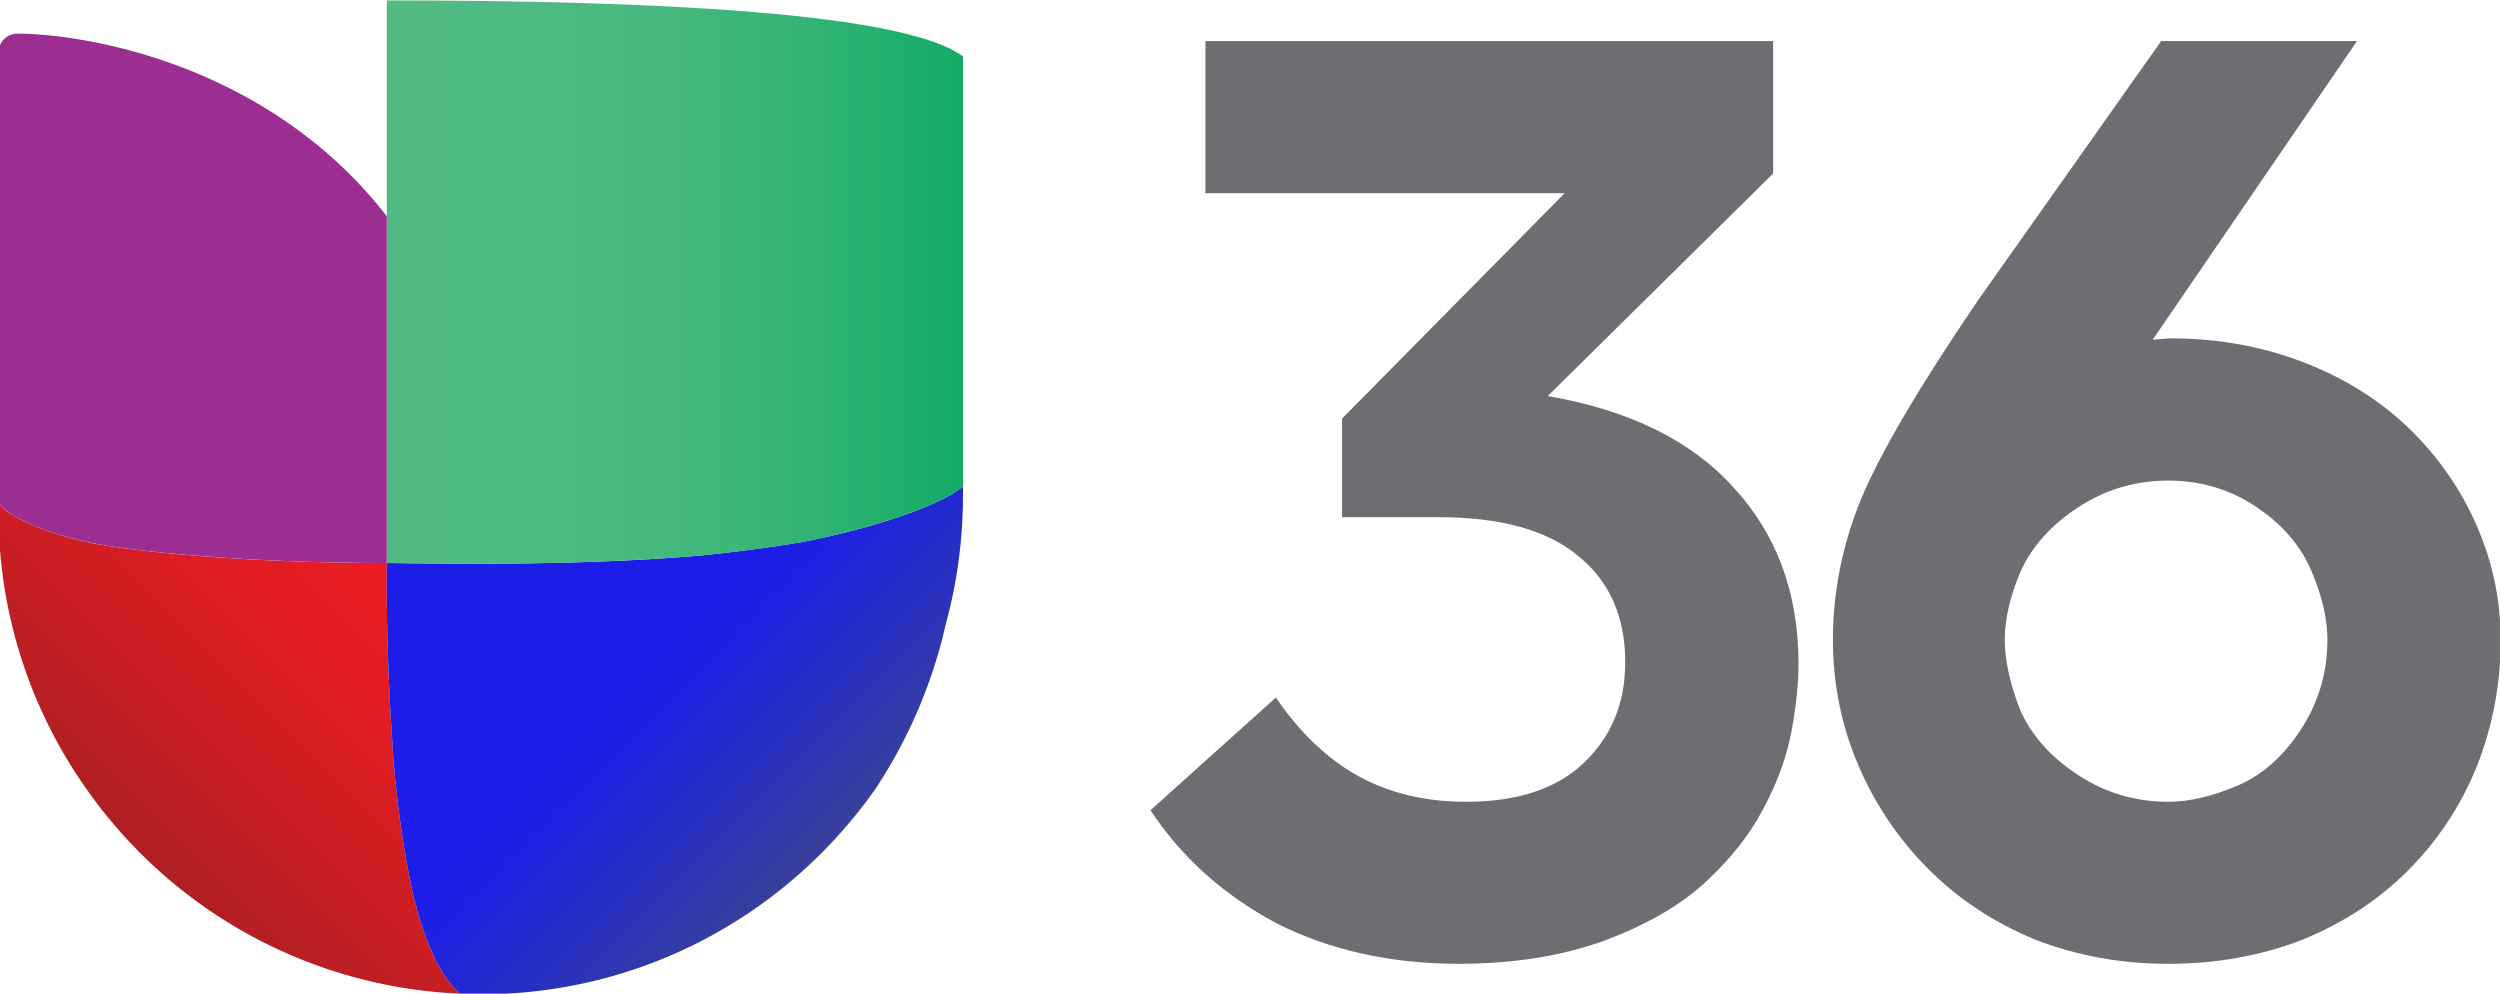 <svg width="600pt" height="238.48pt" version="1.1" viewBox="0 0 600 238.48" xmlns="http://www.w3.org/2000/svg">
 <defs>
  <linearGradient id="linearGradient987" x1="11942" x2="25686" y1="10549" y2="10549" gradientTransform="matrix(.182 0 0 .182 -1048.1 239.48)" gradientUnits="userSpaceOnUse">
   <stop stop-color="#9B2E90" offset="0"/>
   <stop stop-color="#A82C9B" offset=".225"/>
   <stop stop-color="#BE27AF" offset=".697"/>
   <stop stop-color="#C626B6" offset="1"/>
  </linearGradient>
  <linearGradient id="linearGradient999" x1="25687" x2="46087" y1="9971.9" y2="9971.9" gradientTransform="matrix(.005 0 0 .005 -1048.1 239.7)" gradientUnits="userSpaceOnUse">
   <stop stop-color="#51BB83" offset="0"/>
   <stop stop-color="#4DBA81" offset=".218"/>
   <stop stop-color="#41B77B" offset=".443"/>
   <stop stop-color="#2CB272" offset=".67"/>
   <stop stop-color="#0FAB65" offset=".899"/>
   <stop stop-color="#00A75E" offset="1"/>
  </linearGradient>
  <linearGradient id="linearGradient1019" x1="16.003" x2="28.544" y1="16.905" y2="29.446" gradientTransform="matrix(4.825 0 0 4.825 -991.85 239.7)" gradientUnits="userSpaceOnUse">
   <stop stop-color="#1D1DEA" offset=".497"/>
   <stop stop-color="#2022E0" offset=".601"/>
   <stop stop-color="#292EC4" offset=".78"/>
   <stop stop-color="#374199" offset="1"/>
  </linearGradient>
  <linearGradient id="linearGradient1021" x1="4.635" x2="13.922" y1="29.228" y2="19.941" gradientTransform="matrix(4.825 0 0 4.825 -992.25 240.07)" gradientUnits="userSpaceOnUse">
   <stop stop-color="#AE1F23" offset="0"/>
   <stop stop-color="#CC1E23" offset=".382"/>
   <stop stop-color="#E41C24" offset=".764"/>
   <stop stop-color="#ED1C24" offset="1"/>
  </linearGradient>
 </defs>
 <g transform="matrix(1.437 0 0 1.437 1424.8 -344.35)" fill-rule="evenodd">
  <path d="m-914.89 405.42c-3.571-3.344-6.121-9.635-7.935-17.796a174.05 174.05 0 0 1-3.231-25.278 379.39 379.39 0 0 1-0.85-27.092v-1.587c-21.197 0-39.617-1.587-48.401-3.174-9.238-1.7-15.359-5.101-16.436-6.801a80.026 80.026 0 0 0 14.679 47.721 80.422 80.422 0 0 0 62.345 34.176l-0.17-0.17" fill="url(#linearGradient1021)" stroke-width="4.825"/>
  <path d="m-830.67 320.86c-3.741 3.117-14.457 6.917-27.209 9.354-5.101 0.85-10.596 1.581-16.151 2.147-22.104 1.984-48.174 1.306-52.882 1.306v1.583a379.39 379.39 0 0 0 0.852 27.099 174.05 174.05 0 0 0 3.232 25.272c1.814 8.162 4.366 14.456 7.937 17.8l0.166 0.166 3.509 0.111c27.318 0 51.41-13.593 65.973-34.394 5.558-8.41 9.536-17.77 11.734-27.608 1.87-6.801 2.834-14.049 2.834-21.531v-0.066z" fill="url(#linearGradient1019)" stroke-width="4.825"/>
  <path d="m-926.91 333.67c4.647 0 30.775 0.68 52.877-1.304 5.554-0.567 10.995-1.247 16.21-2.154 12.696-2.437 23.407-6.234 27.148-9.352v-71.808c-9.692-7.198-50.443-9.352-96.235-9.352z" fill="url(#linearGradient999)" stroke-width="5.668"/>
  <path d="m-988.63 245.25c-1.7 0-3.122 1.41-3.122 3.111v75.328c1.077 1.7 7.2 5.097 16.438 6.797 8.785 1.587 27.2 3.177 48.396 3.177v-57.93c-20.064-25.845-51.113-30.486-61.713-30.486z" fill="url(#linearGradient987)" stroke-width="4.825"/>
 </g>
 <g transform="matrix(1.437 0 0 1.437 -1.704 238.17)" fill="#6e6d72">
  <path d="m244.86-4.773q-17.176 0-30.587-6.823-13.176-7.059-20.94-18.823l20.94-18.823q6.117 8.941 13.882 13.176 7.764 4.235 17.882 4.235 12.941 0 19.764-6.588 6.823-6.588 6.823-16.705 0-11.529-8-17.882-7.764-6.353-23.058-6.353h-16.235v-16.47l37.175-37.645h-59.997v-25.411h94.819v22.117l-37.645 37.175q20.47 3.529 31.057 15.293 10.823 11.764 10.823 29.41 0 4.941-1.176 11.294t-4.706 12.941q-3.294 6.353-9.647 12.235t-17.176 9.882q-10.588 3.764-23.999 3.764z"/>
  <path d="m363.31-4.773q-11.764 0-22.117-4-10.352-4.235-17.882-11.764-7.529-7.529-11.764-17.411-4.235-9.882-4.235-20.94 0-11.999 4.706-23.528 4.941-11.764 19.529-33.175l30.587-43.292h32.704l-34.116 49.88 2.823-0.235q11.999 0 22.352 4t17.646 11.058q7.294 7.059 11.294 16.235 4 9.176 4 19.058 0 11.058-4 21.176-4 9.882-11.529 17.411-7.294 7.294-17.646 11.529-10.352 4-22.352 4zm0-80.702q-8.235 0-15.058 4.47-6.823 4.47-9.647 10.823-2.588 6.117-2.588 11.294t2.588 11.764q2.823 6.353 9.647 10.823 6.823 4.47 15.058 4.47 5.176 0 11.294-2.588 6.353-2.588 10.823-9.411 4.47-6.823 4.47-15.058 0-5.176-2.588-11.294-2.588-6.353-9.176-10.823-6.588-4.47-14.823-4.47z"/>
 </g>
</svg>
